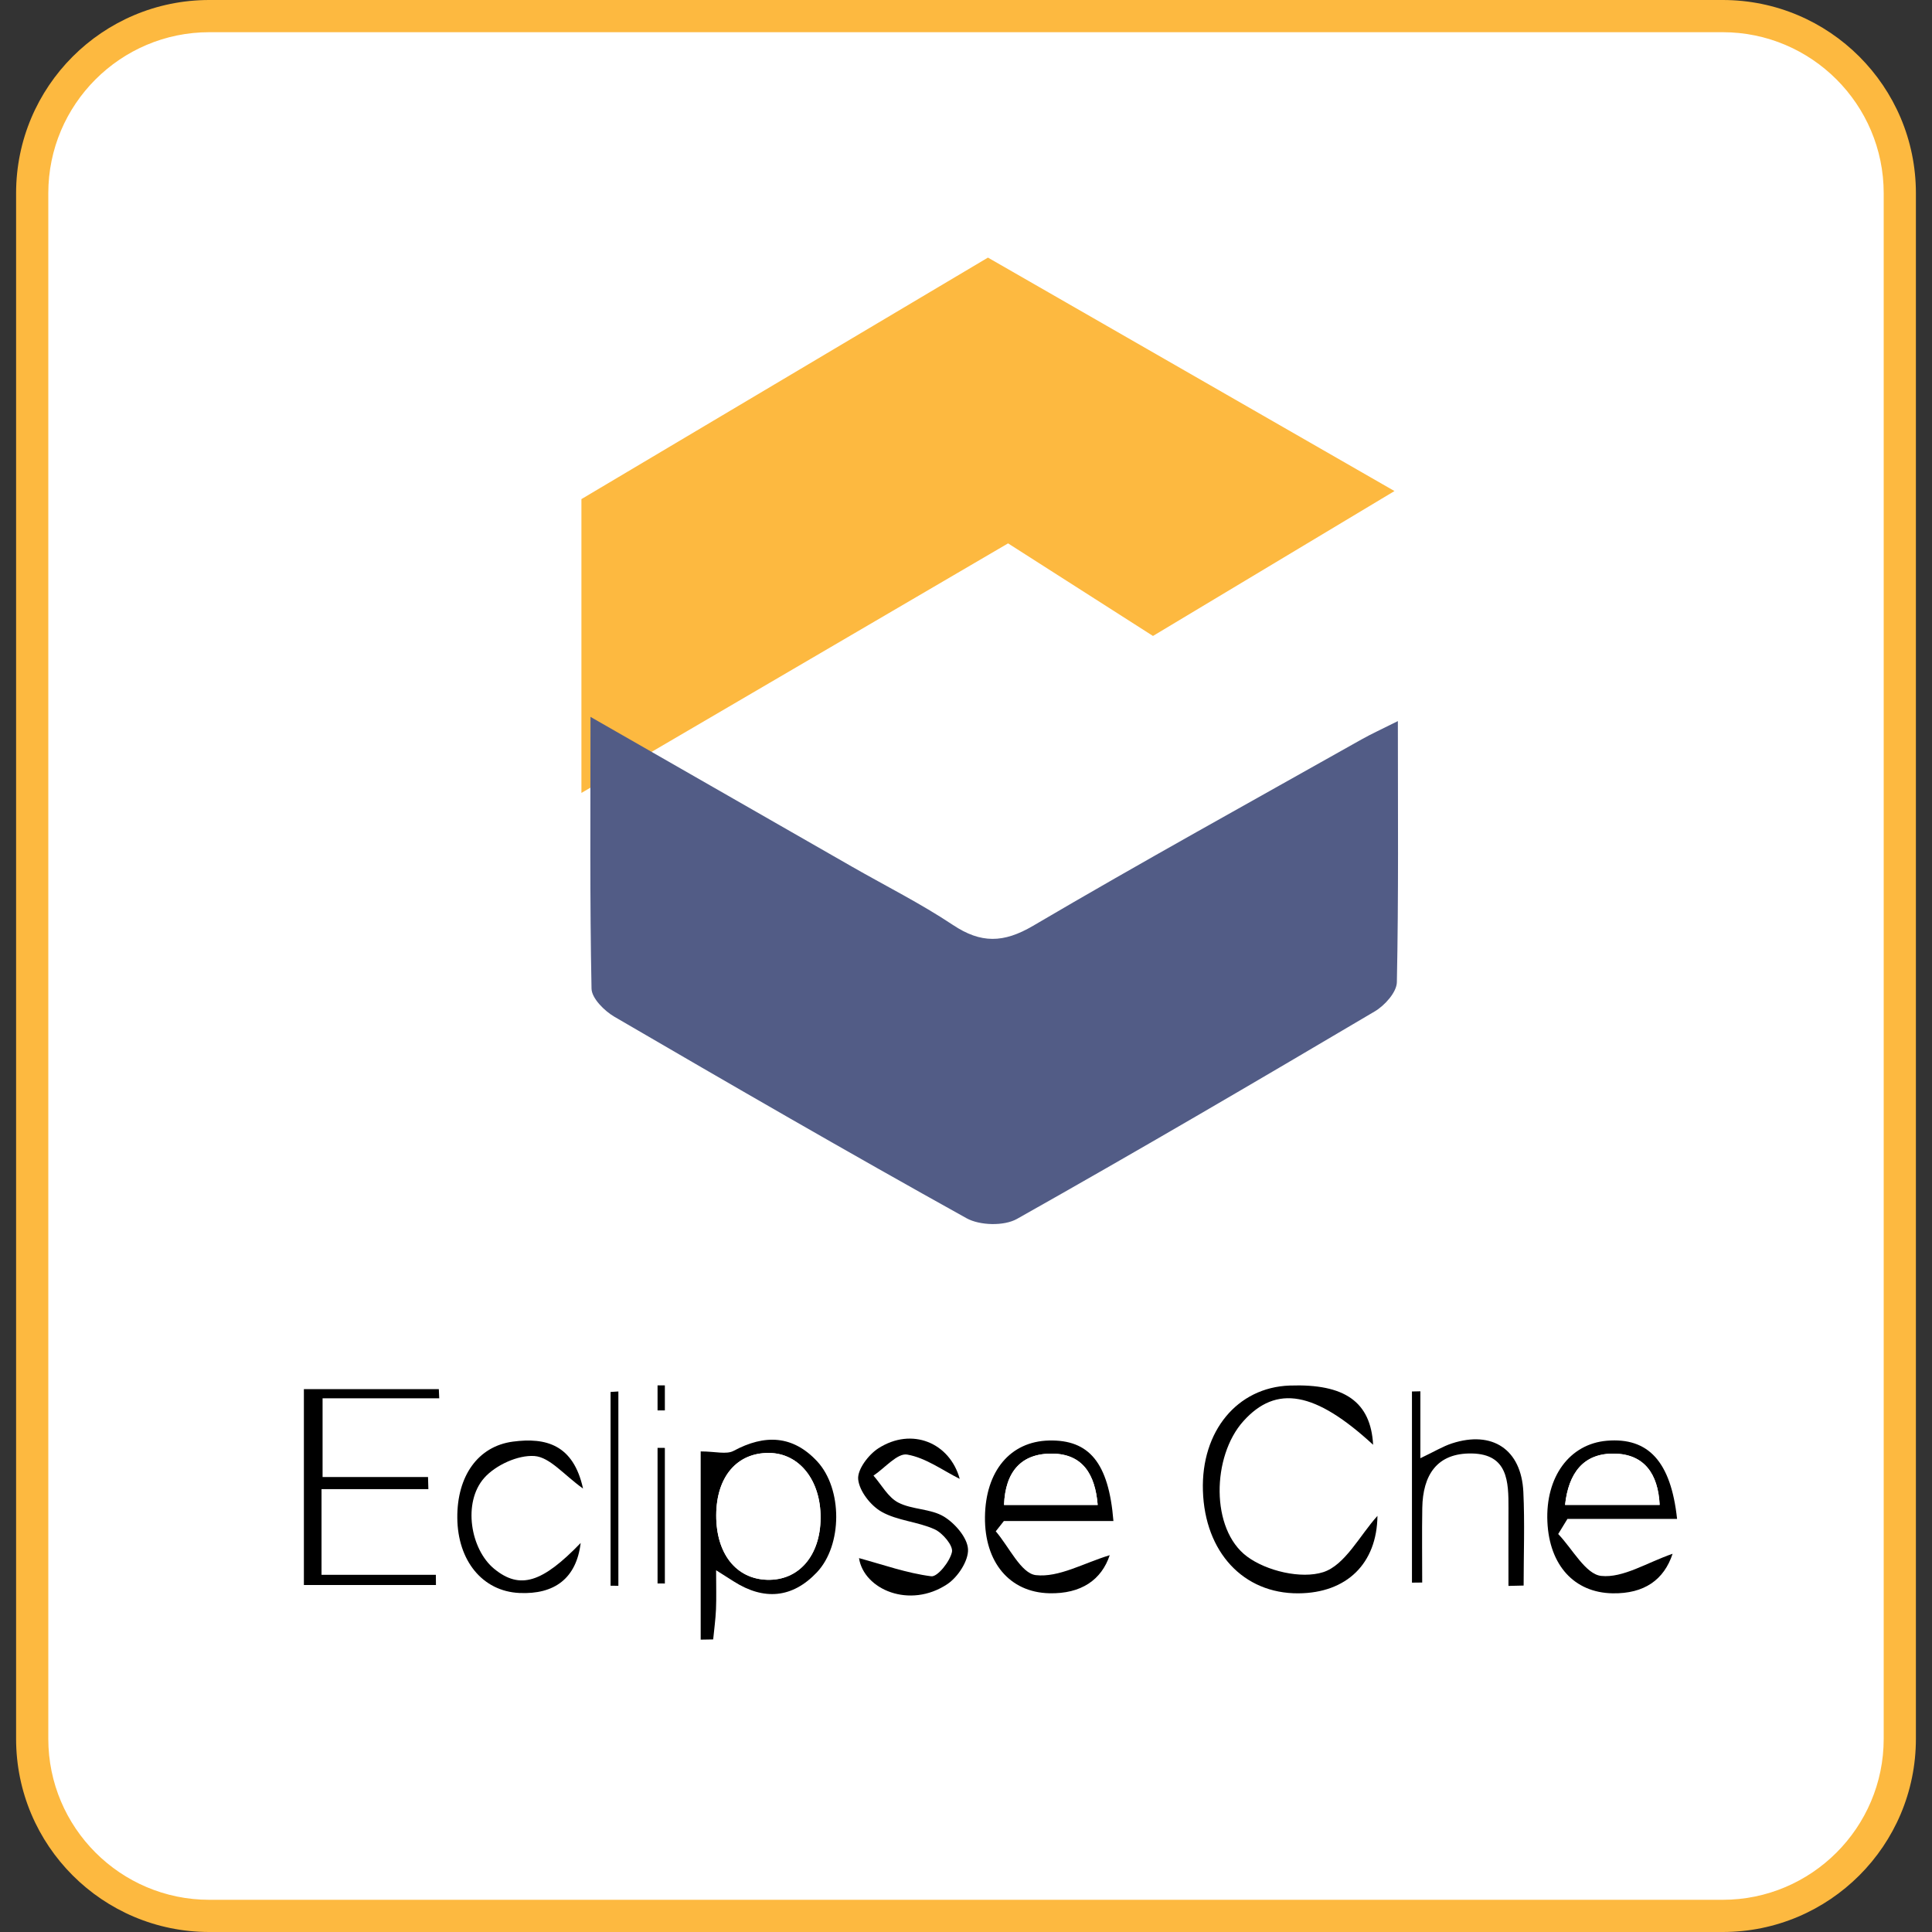 <?xml version="1.0" encoding="utf-8"?>
<!-- Generator: Adobe Illustrator 16.0.0, SVG Export Plug-In . SVG Version: 6.00 Build 0)  -->
<!DOCTYPE svg PUBLIC "-//W3C//DTD SVG 1.1//EN" "http://www.w3.org/Graphics/SVG/1.1/DTD/svg11.dtd">
<svg version="1.1" id="图层_1" xmlns="http://www.w3.org/2000/svg" xmlns:xlink="http://www.w3.org/1999/xlink" x="0px" y="0px"
	 width="240px" height="240px" viewBox="0 0 240 240" enable-background="new 0 0 240 240" xml:space="preserve">
<rect x="0" y="0" width="240" height="240" fill="#333333" stroke="none"/>
<g>
	<path fill-rule="evenodd" clip-rule="evenodd" fill="#FFFFFF" d="M26,238c-12.131,0-22-9.869-22-22V24C4,11.869,13.869,2,26,2h188
		c12.131,0,22,9.869,22,22v192c0,12.131-9.869,22-22,22H26z"/>
	<path fill="#FDB940" d="M214,4c11.028,0,20,8.972,20,20v192c0,11.028-8.972,20-20,20H26c-11.028,0-20-8.972-20-20V24
		C6,12.972,14.972,4,26,4H214 M214,0H26C12.745,0,2,10.745,2,24v192c0,13.255,10.745,24,24,24h188c13.255,0,24-10.745,24-24V24
		C238,10.745,227.255,0,214,0L214,0z"/>
</g>
<path fill-rule="evenodd" clip-rule="evenodd" d="M170.574,179.475c-7.192-6.624-12.021-7.5-16.126-2.924
	c-3.899,4.347-4.097,13.41,0.463,16.804c2.418,1.8,6.721,2.818,9.457,1.946c2.716-0.866,4.533-4.547,6.744-6.995
	c-0.066,5.917-3.81,9.586-9.82,9.623c-6.831,0.043-11.627-5.112-11.862-12.753c-0.228-7.383,4.261-12.824,10.769-13.058
	C167.063,171.873,170.278,174.152,170.574,179.475z"/>
<path fill-rule="evenodd" clip-rule="evenodd" d="M39.941,184.983c0,4.004,0,6.96,0,10.645c4.815,0,9.509,0,14.203,0
	c0.003,0.423,0.007,0.845,0.011,1.268c-5.347,0-10.694,0-16.405,0c0-8.041,0-16.075,0-24.335c5.749,0,11.255,0,16.762,0
	c0.017,0.381,0.034,0.763,0.051,1.144c-4.722,0-9.444,0-14.491,0c0,3.53,0,6.274,0,9.777c4.369,0,8.734,0,13.099,0
	c0.015,0.501,0.029,1.002,0.043,1.502C48.979,184.983,44.745,184.983,39.941,184.983z"/>
<path fill-rule="evenodd" clip-rule="evenodd" d="M87.042,180.3c1.818,0,3.197,0.411,4.094-0.071
	c3.847-2.072,7.347-1.949,10.366,1.294c3.18,3.417,3.167,10.423-0.029,13.802c-3.041,3.215-6.578,3.511-10.32,1.128
	c-0.523-0.334-1.048-0.664-2.196-1.392c0,2.023,0.047,3.438-0.014,4.85c-0.054,1.251-0.228,2.496-0.349,3.744
	c-0.517,0.009-1.034,0.019-1.552,0.027c0-3.904,0-7.81,0-11.715C87.042,187.996,87.042,184.026,87.042,180.3z M88.972,188.213
	c-0.022,4.771,2.457,7.922,6.323,8.035c3.932,0.115,6.622-3.003,6.643-7.7c0.02-4.653-2.635-8.01-6.375-8.058
	C91.556,180.438,88.994,183.441,88.972,188.213z"/>
<path fill-rule="evenodd" clip-rule="evenodd" d="M193.565,190.561c1.771,1.841,3.404,5.002,5.347,5.205
	c2.709,0.284,5.65-1.643,8.864-2.752c-1.063,3.227-3.508,4.978-7.451,4.913c-4.768-0.078-7.858-3.488-8.102-8.878
	c-0.253-5.592,2.761-9.692,7.405-10.076c5.107-0.424,7.938,2.551,8.704,9.714c-4.564,0-9.092,0-13.62,0
	C194.33,189.311,193.947,189.936,193.565,190.561z M206.168,186.941c-0.191-3.931-1.971-6.299-5.615-6.367
	c-3.854-0.072-5.707,2.421-6.134,6.367C198.413,186.941,202.131,186.941,206.168,186.941z"/>
<path fill-rule="evenodd" clip-rule="evenodd" d="M138.313,188.945c-4.77,0-9.188,0-13.607,0c-0.336,0.427-0.673,0.854-1.009,1.28
	c1.649,1.923,3.144,5.239,4.985,5.445c2.844,0.318,5.925-1.491,9.172-2.479c-1.021,3.053-3.53,4.825-7.519,4.729
	c-4.921-0.12-8.038-3.854-7.979-9.459c0.06-5.715,3.141-9.401,7.954-9.515C135.271,178.829,137.729,181.668,138.313,188.945z
	 M136.359,186.952c-0.312-3.819-1.872-6.328-5.618-6.378c-3.882-0.052-5.867,2.249-6.016,6.378
	C128.631,186.952,132.338,186.952,136.359,186.952z"/>
<path fill-rule="evenodd" clip-rule="evenodd" d="M176.443,172.832c0,2.536,0,5.072,0,8.314c1.771-0.842,2.805-1.479,3.928-1.844
	c5.02-1.631,8.615,0.755,8.865,6.031c0.183,3.868,0.035,7.752,0.035,11.629c-0.628,0.015-1.256,0.029-1.884,0.045
	c0-3.215-0.01-6.43,0.002-9.645c0.012-3.301-0.07-6.717-4.537-6.806c-4.385-0.086-6.106,2.725-6.171,6.772
	c-0.049,3.086-0.01,6.173-0.01,9.26c-0.424,0.004-0.848,0.009-1.272,0.013c0-7.916,0-15.832,0-23.747
	C175.748,172.848,176.096,172.84,176.443,172.832z"/>
<path fill-rule="evenodd" clip-rule="evenodd" d="M106.708,193.555c2.976,0.808,5.932,1.868,8.974,2.256
	c0.777,0.099,2.319-1.827,2.575-3.023c0.167-0.78-1.154-2.355-2.156-2.812c-2.095-0.953-4.611-1.062-6.583-2.174
	c-1.361-0.768-2.77-2.572-2.912-4.035c-0.119-1.221,1.282-3.067,2.511-3.855c4.155-2.664,8.866-0.691,10.103,3.799
	c-2.097-1.04-4.213-2.623-6.534-3.021c-1.208-0.207-2.774,1.678-4.179,2.617c1.008,1.146,1.811,2.69,3.075,3.345
	c1.729,0.896,4.032,0.749,5.669,1.742c1.382,0.838,2.929,2.626,2.999,4.061c0.069,1.434-1.265,3.465-2.58,4.338
	C113.018,199.882,107.317,197.472,106.708,193.555z"/>
<path fill-rule="evenodd" clip-rule="evenodd" d="M72.133,191.674c-0.533,4.422-3.283,6.41-7.61,6.212
	c-4.603-0.212-7.667-4.033-7.715-9.315c-0.047-5.189,2.554-8.916,6.916-9.489c4.104-0.539,7.506,0.376,8.703,5.832
	c-2.362-1.685-4.123-3.903-6.034-4.041c-2.051-0.147-4.84,1.133-6.247,2.727c-2.691,3.049-1.708,8.872,1.251,11.292
	C64.609,197.517,67.388,196.586,72.133,191.674z"/>
<path fill-rule="evenodd" clip-rule="evenodd" d="M76.816,172.853c0,8.046,0,16.093,0,24.14c-0.323-0.003-0.646-0.006-0.968-0.009
	c0-8.023,0-16.047,0-24.07C76.171,172.893,76.494,172.872,76.816,172.853z"/>
<path fill-rule="evenodd" clip-rule="evenodd" d="M82.591,179.863c0,5.615,0,11.23,0,16.845c-0.302-0.002-0.604-0.004-0.907-0.006
	c0-5.615,0-11.229,0-16.845C81.986,179.859,82.289,179.861,82.591,179.863z"/>
<path fill-rule="evenodd" clip-rule="evenodd" d="M82.591,172.096c0,1.037,0,2.076,0,3.113c-0.302,0-0.604-0.001-0.907-0.001
	c0-1.038,0-2.076,0-3.113C81.986,172.095,82.289,172.096,82.591,172.096z"/>
<path fill-rule="evenodd" clip-rule="evenodd" fill="#FFFFFF" d="M88.972,188.213c0.022-4.771,2.584-7.774,6.59-7.723
	c3.74,0.048,6.396,3.404,6.375,8.058c-0.021,4.697-2.71,7.815-6.643,7.7C91.429,196.135,88.949,192.984,88.972,188.213z"/>
<path fill-rule="evenodd" clip-rule="evenodd" fill="#FFFFFF" d="M206.168,186.941c-4.037,0-7.755,0-11.749,0
	c0.427-3.946,2.28-6.439,6.134-6.367C204.197,180.643,205.977,183.011,206.168,186.941z"/>
<path fill-rule="evenodd" clip-rule="evenodd" fill="#FFFFFF" d="M136.359,186.952c-4.021,0-7.729,0-11.634,0
	c0.148-4.129,2.134-6.43,6.016-6.378C134.487,180.624,136.048,183.133,136.359,186.952z"/>
<polygon fill-rule="evenodd" clip-rule="evenodd" fill="#FDB940" points="72.226,98.5 125.226,67.5 143.226,79 173.226,61 
	122.726,32 72.226,62 "/>
<path fill-rule="evenodd" clip-rule="evenodd" fill="#525C86" d="M73.353,89.053c11.482,6.577,21.992,12.601,32.505,18.619
	c4.186,2.396,8.519,4.567,12.524,7.233c3.47,2.31,6.286,2.256,9.95,0.102c13.477-7.921,27.17-15.473,40.791-23.147
	c1.251-0.705,2.565-1.299,4.525-2.283c0,11.269,0.094,21.855-0.124,32.437c-0.025,1.246-1.504,2.889-2.738,3.619
	c-14.748,8.717-29.528,17.383-44.456,25.785c-1.607,0.904-4.621,0.826-6.266-0.087c-14.681-8.155-29.22-16.566-43.731-25.021
	c-1.249-0.728-2.828-2.295-2.852-3.5C73.261,111.871,73.353,100.928,73.353,89.053z"/>
</svg>
